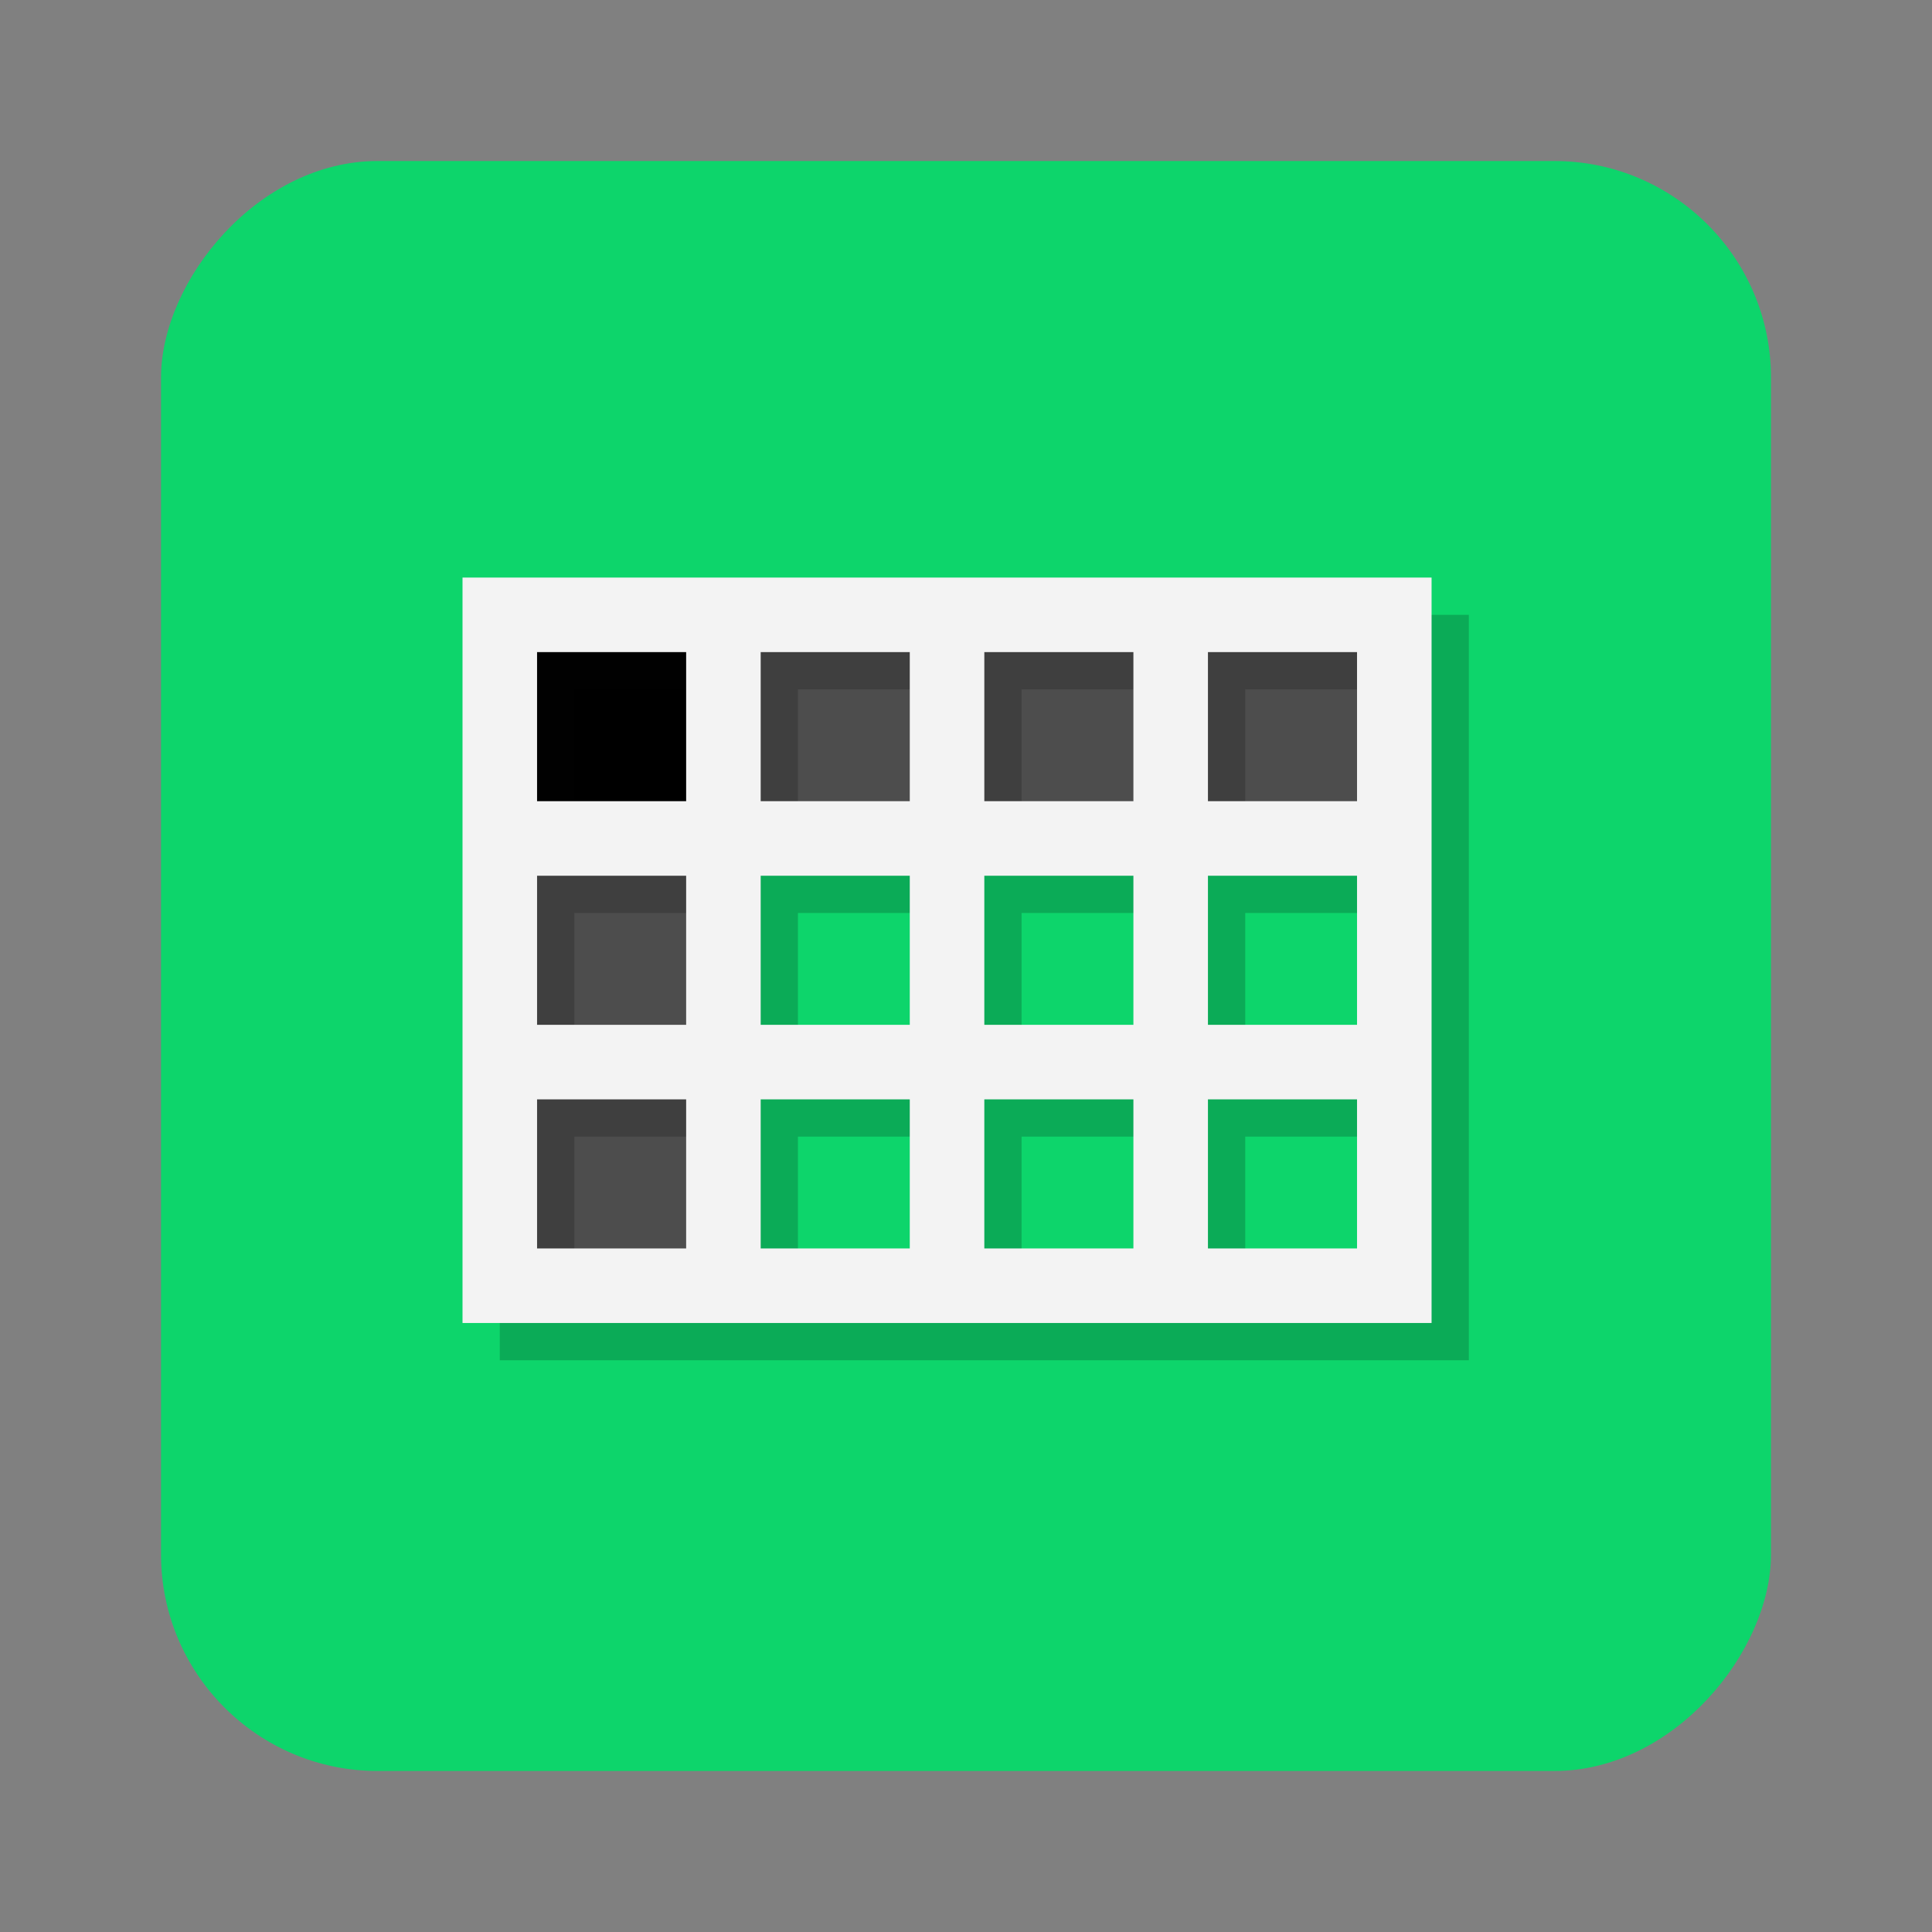 <?xml version="1.0" encoding="UTF-8" standalone="no"?>
<svg
   xmlns:dc="http://purl.org/dc/elements/1.1/"
   xmlns:cc="http://creativecommons.org/ns#"
   xmlns:rdf="http://www.w3.org/1999/02/22-rdf-syntax-ns#"
   xmlns:svg="http://www.w3.org/2000/svg"
   xmlns="http://www.w3.org/2000/svg"
   xmlns:sodipodi="http://sodipodi.sourceforge.net/DTD/sodipodi-0.dtd"
   xmlns:inkscape="http://www.inkscape.org/namespaces/inkscape"
   height="96"
   width="96"
   id="svg2"
   version="1.1"
   inkscape:version="0.91 r13725"
   sodipodi:docname="libreoffice-calc.svg">
  <rect width="100%" height="100%" fill="#808080" stroke="none"/>
  <defs
     id="defs16">
    <linearGradient
       id="linearGradient3973">
      <stop
         id="stop3975"
         offset="0"
         style="stop-color:#00b053;stop-opacity:1;" />
      <stop
         id="stop3977"
         offset="1"
         style="stop-color:#00ec6f;stop-opacity:1;" />
    </linearGradient>
    <linearGradient
       id="linearGradient3779">
      <stop
         id="stop3781"
         offset="0"
         style="stop-color:#000000;stop-opacity:1;" />
      <stop
         id="stop3783"
         offset="1"
         style="stop-color:#ffffff;stop-opacity:1;" />
    </linearGradient>
  </defs>
  <sodipodi:namedview
     pagecolor="#ffffff"
     bordercolor="#666666"
     borderopacity="1"
     objecttolerance="10"
     gridtolerance="10"
     guidetolerance="10"
     inkscape:pageopacity="0"
     inkscape:pageshadow="2"
     inkscape:window-width="1366"
     inkscape:window-height="716"
     id="namedview14"
     showgrid="false"
     inkscape:zoom="2.4583333"
     inkscape:cx="-7.3220339"
     inkscape:cy="48"
     inkscape:window-x="0"
     inkscape:window-y="24"
     inkscape:window-maximized="1"
     inkscape:current-layer="g4" />
  <g
     inkscape:label="Layer 1"
     inkscape:groupmode="layer"
     transform="matrix(1 0 0 1 0 -956.36)"
     id="g4">
    <rect
       x="8"
       rx="10.769"
       y="-1044.36"
       fill="#2aff2a"
       fill-opacity="1"
       stroke="none"
       height="80"
       width="80"
       transform="matrix(1 0 0 -1 0 0)"
       id="rect6"
       style="fill:#0dd56b;fill-opacity:1" />
    <g
       id="g3032"
       transform="translate(-78.102,962.24)" />
    <g
       id="g4255"
       transform="matrix(1.852,0,0,1.852,236.151,-817.38)">
      <rect
         y="974.24"
         x="-114.102"
         height="6"
         width="6"
         id="rect3929"
         style="fill:black;fill-opacity:1;stroke:none" />
      <rect
         y="974.24"
         x="-102.102"
         height="6"
         width="6"
         id="rect3931"
         style="fill:#4d4d4d;fill-opacity:1;stroke:none" />
      <rect
         style="fill:#4d4d4d;fill-opacity:1;stroke:none"
         id="rect3939"
         width="6"
         height="6"
         x="-114.102"
         y="986.24" />
      <rect
         style="fill:#4d4d4d;fill-opacity:1;stroke:none"
         id="rect3943"
         width="6"
         height="6"
         x="-108.102"
         y="974.24" />
      <rect
         y="974.24"
         x="-96.102"
         height="6"
         width="6"
         id="rect3945"
         style="fill:#4d4d4d;fill-opacity:1;stroke:none" />
      <rect
         y="980.24"
         x="-114.102"
         height="6"
         width="6"
         id="rect3947"
         style="fill:#4d4d4d;fill-opacity:1;stroke:none" />
      <g
         transform="translate(-125.102,-44.123)"
         style="opacity:0.2;stroke:#070707;stroke-opacity:1"
         id="g3989">
        <path
           inkscape:connector-curvature="0"
           id="path3991"
           d="m 12,1019.362 24,0 0,18 -24,0 z"
           style="fill:none;stroke:#070707;stroke-width:2;stroke-linecap:butt;stroke-linejoin:miter;stroke-miterlimit:4;stroke-dasharray:none;stroke-opacity:1" />
        <path
           inkscape:connector-curvature="0"
           id="path3993"
           d="m 12,1025.362 24,0"
           style="fill:none;stroke:#070707;stroke-width:2;stroke-linecap:butt;stroke-linejoin:miter;stroke-miterlimit:4;stroke-dasharray:none;stroke-opacity:1" />
        <path
           sodipodi:nodetypes="cc"
           inkscape:connector-curvature="0"
           id="path3995"
           d="m 12,1031.362 24,0"
           style="fill:none;stroke:#070707;stroke-width:2;stroke-linecap:butt;stroke-linejoin:miter;stroke-miterlimit:4;stroke-dasharray:none;stroke-opacity:1" />
        <path
           inkscape:connector-curvature="0"
           id="path3997"
           d="m 18,1019.362 0,18"
           style="fill:none;stroke:#070707;stroke-width:2;stroke-linecap:butt;stroke-linejoin:miter;stroke-miterlimit:4;stroke-dasharray:none;stroke-opacity:1" />
        <path
           inkscape:connector-curvature="0"
           id="path3999"
           d="m 24,1019.362 0,18"
           style="fill:none;stroke:#070707;stroke-width:2;stroke-linecap:butt;stroke-linejoin:miter;stroke-miterlimit:4;stroke-dasharray:none;stroke-opacity:1" />
        <path
           inkscape:connector-curvature="0"
           id="path4001"
           d="m 30,1019.362 0,18"
           style="fill:none;stroke:#070707;stroke-width:2;stroke-linecap:butt;stroke-linejoin:miter;stroke-miterlimit:4;stroke-dasharray:none;stroke-opacity:1" />
      </g>
      <g
         transform="translate(-126.102,-45.123)"
         id="g3981">
        <path
           style="fill:none;stroke:#f3f3f3;stroke-width:2;stroke-linecap:butt;stroke-linejoin:miter;stroke-miterlimit:4;stroke-dasharray:none;stroke-opacity:1"
           d="m 12,1019.362 24,0 0,18 -24,0 z"
           id="path3959"
           inkscape:connector-curvature="0" />
        <path
           style="fill:none;stroke:#f3f3f3;stroke-width:2;stroke-linecap:butt;stroke-linejoin:miter;stroke-miterlimit:4;stroke-dasharray:none;stroke-opacity:1"
           d="m 12,1025.362 24,0"
           id="path3961"
           inkscape:connector-curvature="0" />
        <path
           style="fill:none;stroke:#f3f3f3;stroke-width:2;stroke-linecap:butt;stroke-linejoin:miter;stroke-miterlimit:4;stroke-dasharray:none;stroke-opacity:1"
           d="m 12,1031.362 24,0"
           id="path3963"
           inkscape:connector-curvature="0"
           sodipodi:nodetypes="cc" />
        <path
           style="fill:none;stroke:#f3f3f3;stroke-width:2;stroke-linecap:butt;stroke-linejoin:miter;stroke-miterlimit:4;stroke-dasharray:none;stroke-opacity:1"
           d="m 18,1019.362 0,18"
           id="path3965"
           inkscape:connector-curvature="0" />
        <path
           style="fill:none;stroke:#f3f3f3;stroke-width:2;stroke-linecap:butt;stroke-linejoin:miter;stroke-miterlimit:4;stroke-dasharray:none;stroke-opacity:1"
           d="m 24,1019.362 0,18"
           id="path3967"
           inkscape:connector-curvature="0" />
        <path
           style="fill:none;stroke:#f3f3f3;stroke-width:2;stroke-linecap:butt;stroke-linejoin:miter;stroke-miterlimit:4;stroke-dasharray:none;stroke-opacity:1"
           d="m 30,1019.362 0,18"
           id="path3969"
           inkscape:connector-curvature="0" />
      </g>
    </g>
  </g>
</svg>
